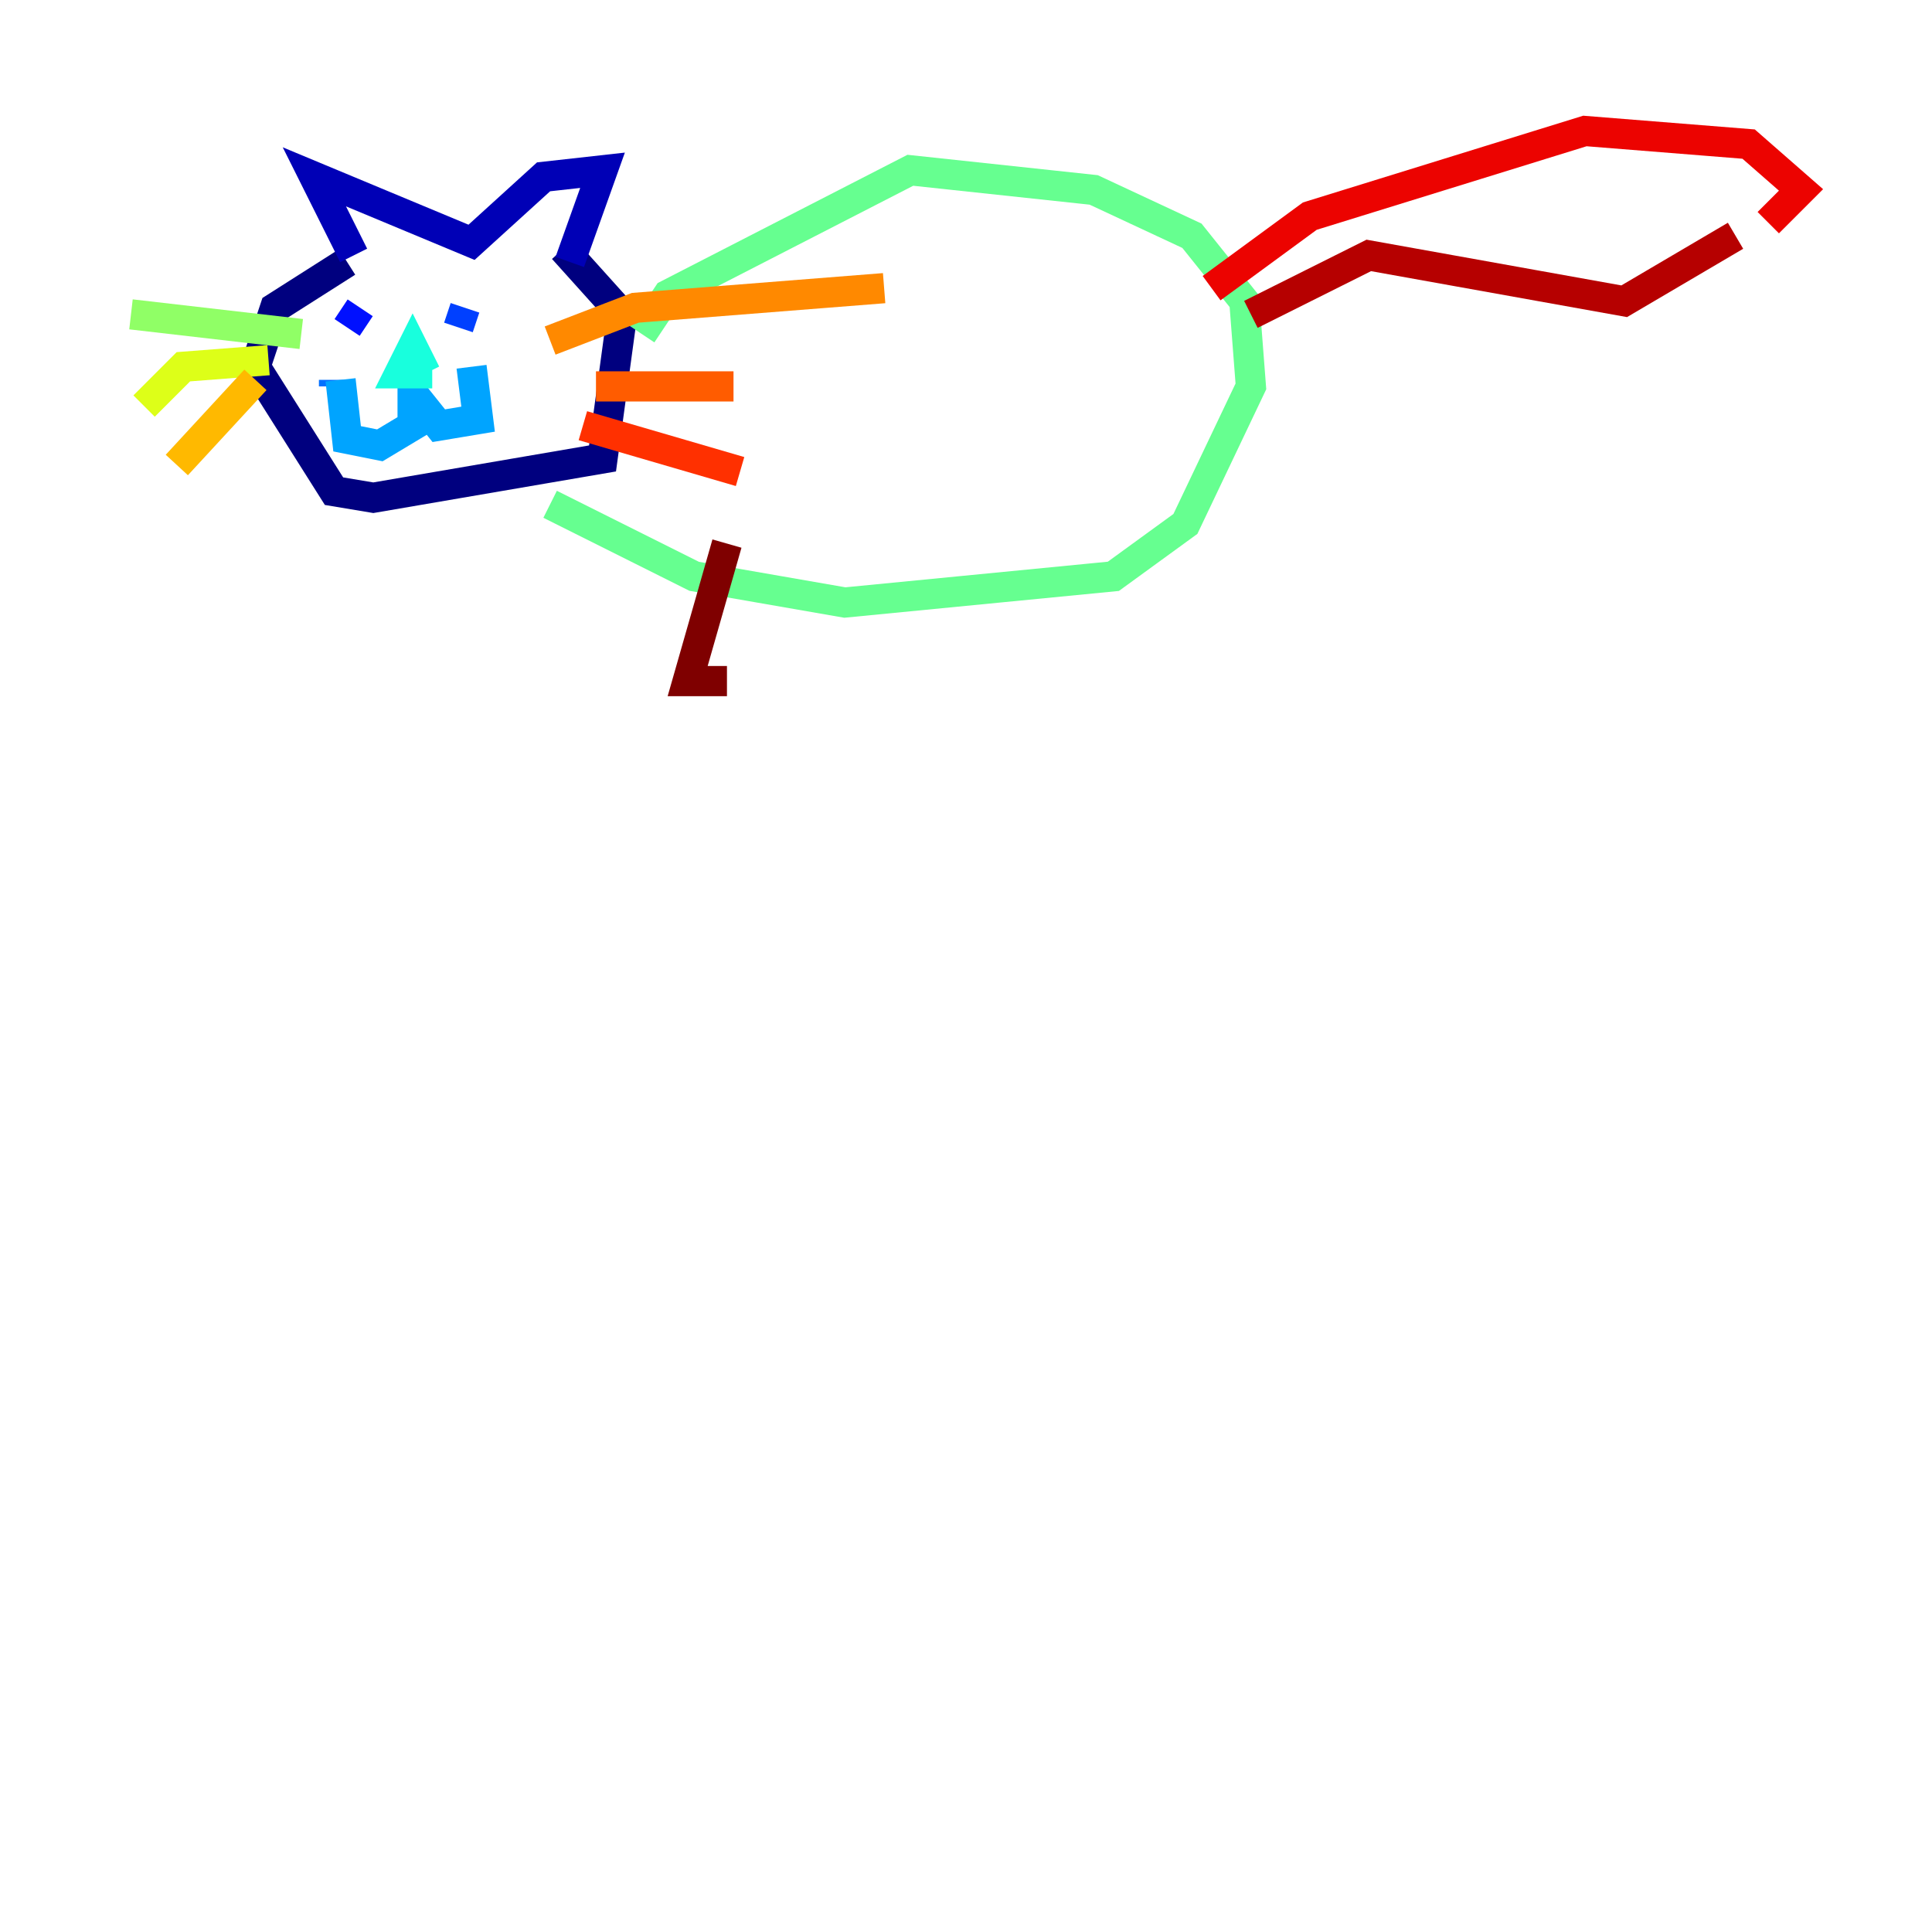 <?xml version="1.0" encoding="utf-8" ?>
<svg baseProfile="tiny" height="128" version="1.2" viewBox="0,0,128,128" width="128" xmlns="http://www.w3.org/2000/svg" xmlns:ev="http://www.w3.org/2001/xml-events" xmlns:xlink="http://www.w3.org/1999/xlink"><defs /><polyline fill="none" points="22.997,17.356 18.224,20.393 16.922,24.298 22.129,32.542 24.732,32.976 39.919,30.373 41.22,20.827 37.315,16.488" stroke="#00007f" stroke-width="2" /><polyline fill="none" points="23.43,16.922 20.827,11.715 31.241,16.054 36.014,11.715 39.919,11.281 37.749,17.356" stroke="#0000b6" stroke-width="2" /><polyline fill="none" points="22.997,21.695 22.997,21.695" stroke="#0000ec" stroke-width="2" /><polyline fill="none" points="22.997,21.695 23.864,20.393" stroke="#0010ff" stroke-width="2" /><polyline fill="none" points="30.373,21.695 30.807,20.393" stroke="#0040ff" stroke-width="2" /><polyline fill="none" points="22.129,25.6 22.129,25.166" stroke="#0070ff" stroke-width="2" /><polyline fill="none" points="22.563,25.166 22.997,29.071 25.166,29.505 27.336,28.203 27.336,26.034 29.071,28.203 31.675,27.77 31.241,24.298" stroke="#00a4ff" stroke-width="2" /><polyline fill="none" points="28.637,24.732 28.637,24.732" stroke="#00d4ff" stroke-width="2" /><polyline fill="none" points="28.637,24.732 26.468,24.732 27.336,22.997 28.203,24.732" stroke="#18ffdd" stroke-width="2" /><polyline fill="none" points="36.014,32.542 36.014,32.542" stroke="#3fffb7" stroke-width="2" /><polyline fill="none" points="36.447,33.41 45.993,38.183 55.973,39.919 73.763,38.183 78.536,34.712 82.875,25.6 82.441,19.959 78.969,15.62 72.461,12.583 60.312,11.281 44.258,19.525 42.522,22.129" stroke="#66ff90" stroke-width="2" /><polyline fill="none" points="19.959,22.129 8.678,20.827" stroke="#90ff66" stroke-width="2" /><polyline fill="none" points="17.79,23.864 17.79,23.864" stroke="#b7ff3f" stroke-width="2" /><polyline fill="none" points="17.79,23.864 12.149,24.298 9.546,26.902" stroke="#ddff18" stroke-width="2" /><polyline fill="none" points="16.922,25.166 16.922,25.166" stroke="#ffe500" stroke-width="2" /><polyline fill="none" points="16.922,25.166 11.715,30.807" stroke="#ffb900" stroke-width="2" /><polyline fill="none" points="36.447,22.563 42.088,20.393 58.576,19.091" stroke="#ff8900" stroke-width="2" /><polyline fill="none" points="39.485,25.6 48.597,25.6" stroke="#ff5c00" stroke-width="2" /><polyline fill="none" points="38.617,28.203 49.031,31.241" stroke="#ff3000" stroke-width="2" /><polyline fill="none" points="80.271,19.091 86.78,14.319 105.003,8.678 115.851,9.546 119.322,12.583 117.153,14.752" stroke="#ec0300" stroke-width="2" /><polyline fill="none" points="114.983,15.62 107.607,19.959 90.685,16.922 82.875,20.827" stroke="#b60000" stroke-width="2" /><polyline fill="none" points="48.163,36.014 45.559,45.125 48.163,45.125" stroke="#7f0000" stroke-width="2" /></svg>